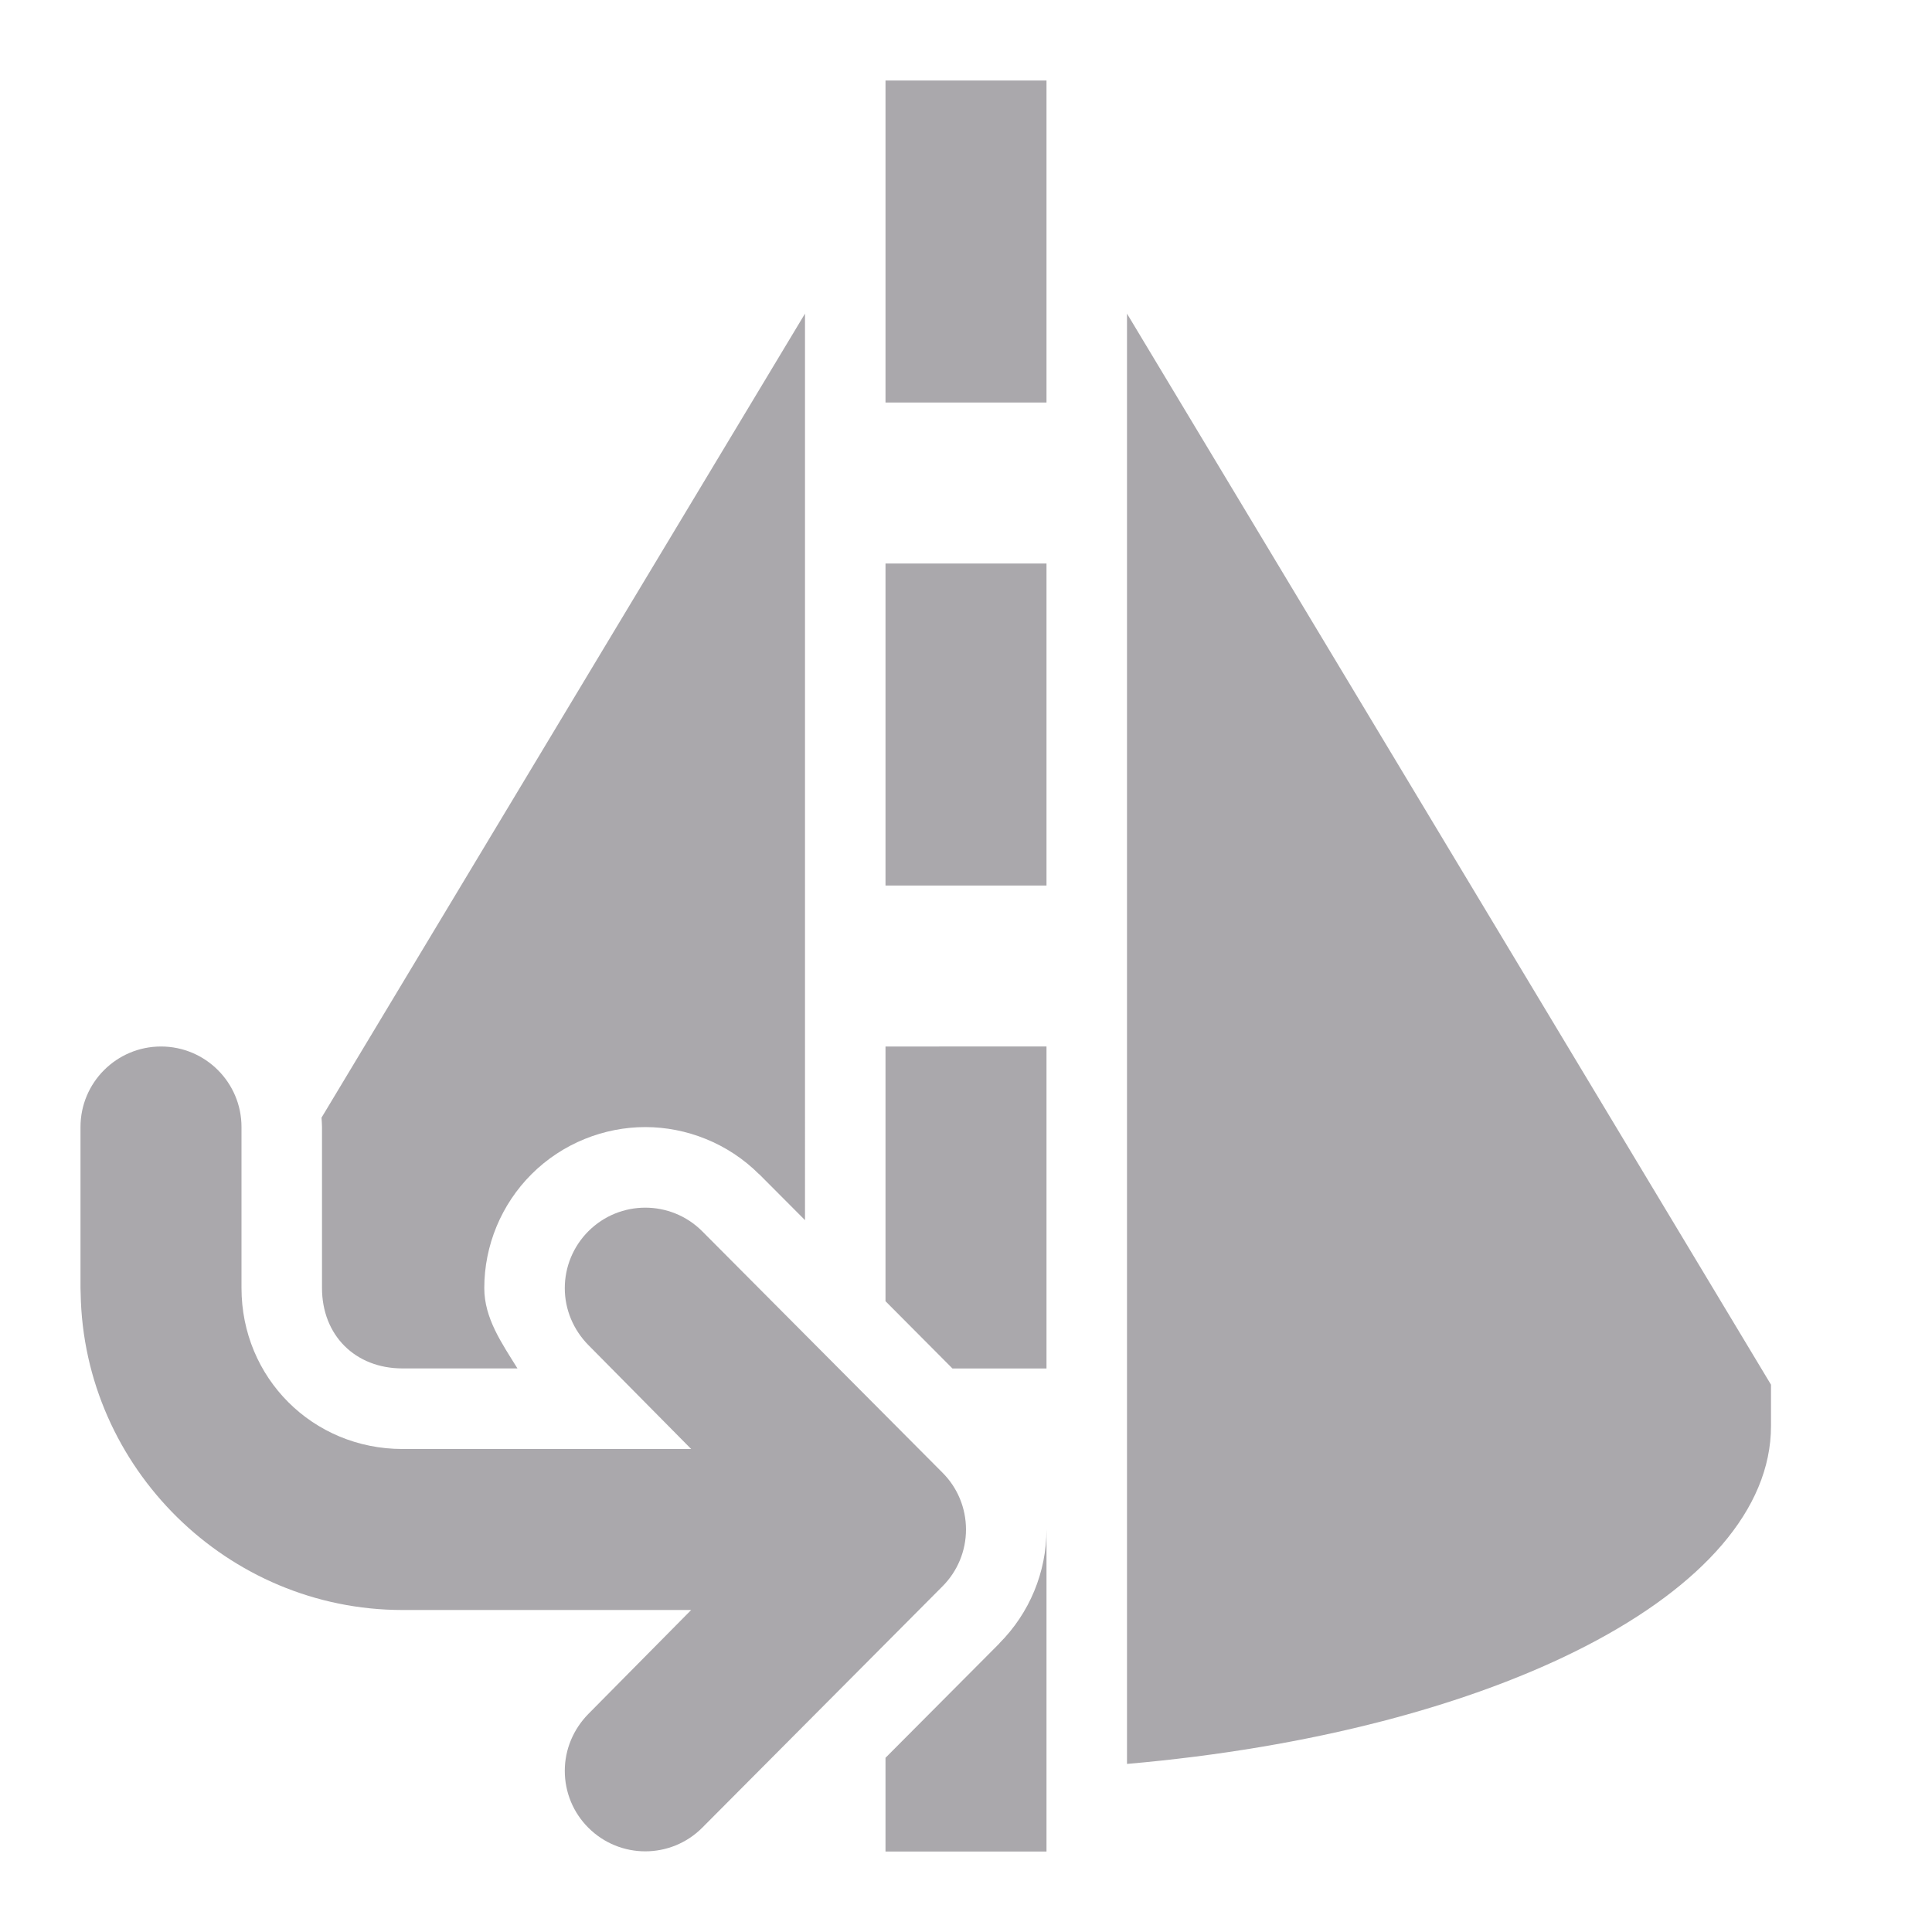 <svg viewBox="0 0 24 24" xmlns="http://www.w3.org/2000/svg"><g fill="#aaa8ac"><path d="m11 1v4h2v-4zm-1 2.896-6.006 9.988c.002.038.006.076.006.115v2c0 .588.412 1 1 1h1.428c-.193-.312-.412-.621-.412-.998 0-.531.212-1.04.586-1.414.386-.386.904-.586 1.414-.586s1.028.2 1.414.586h.002l.568.57zm4 0v18.016c4.564-.397 8-2.124 8-4.197v-.514zm-3 3.104v4h2v-4zm0 6v3.164l.832.836h1.168v-4zm2 6c0 .531-.212 1.04-.586 1.414h.002l-1.416 1.422v1.164h2z"/><path d="m2 13c-.552 0-1 .448-1 1v2c-0.0.023.001.046.002.068.037 2.166 1.824 3.932 3.998 3.932h3.586l-1.277 1.291c-.186.189-.293.441-.293.707s.105.52.293.707c.195.195.451.293.707.293s.512-.098.707-.293l2.984-2.998c.188-.188.293-.441.293-.707s-.105-.52-.293-.707l-2.984-2.998c-.195-.195-.451-.293-.707-.293s-.512.098-.707.293c-.187.187-.293.441-.293.707s.107.518.293.707l1.277 1.291h-3.586c-1.116 0-2-.884-2-2v-2c0-.552-.448-1-1-1z"/></g></svg>